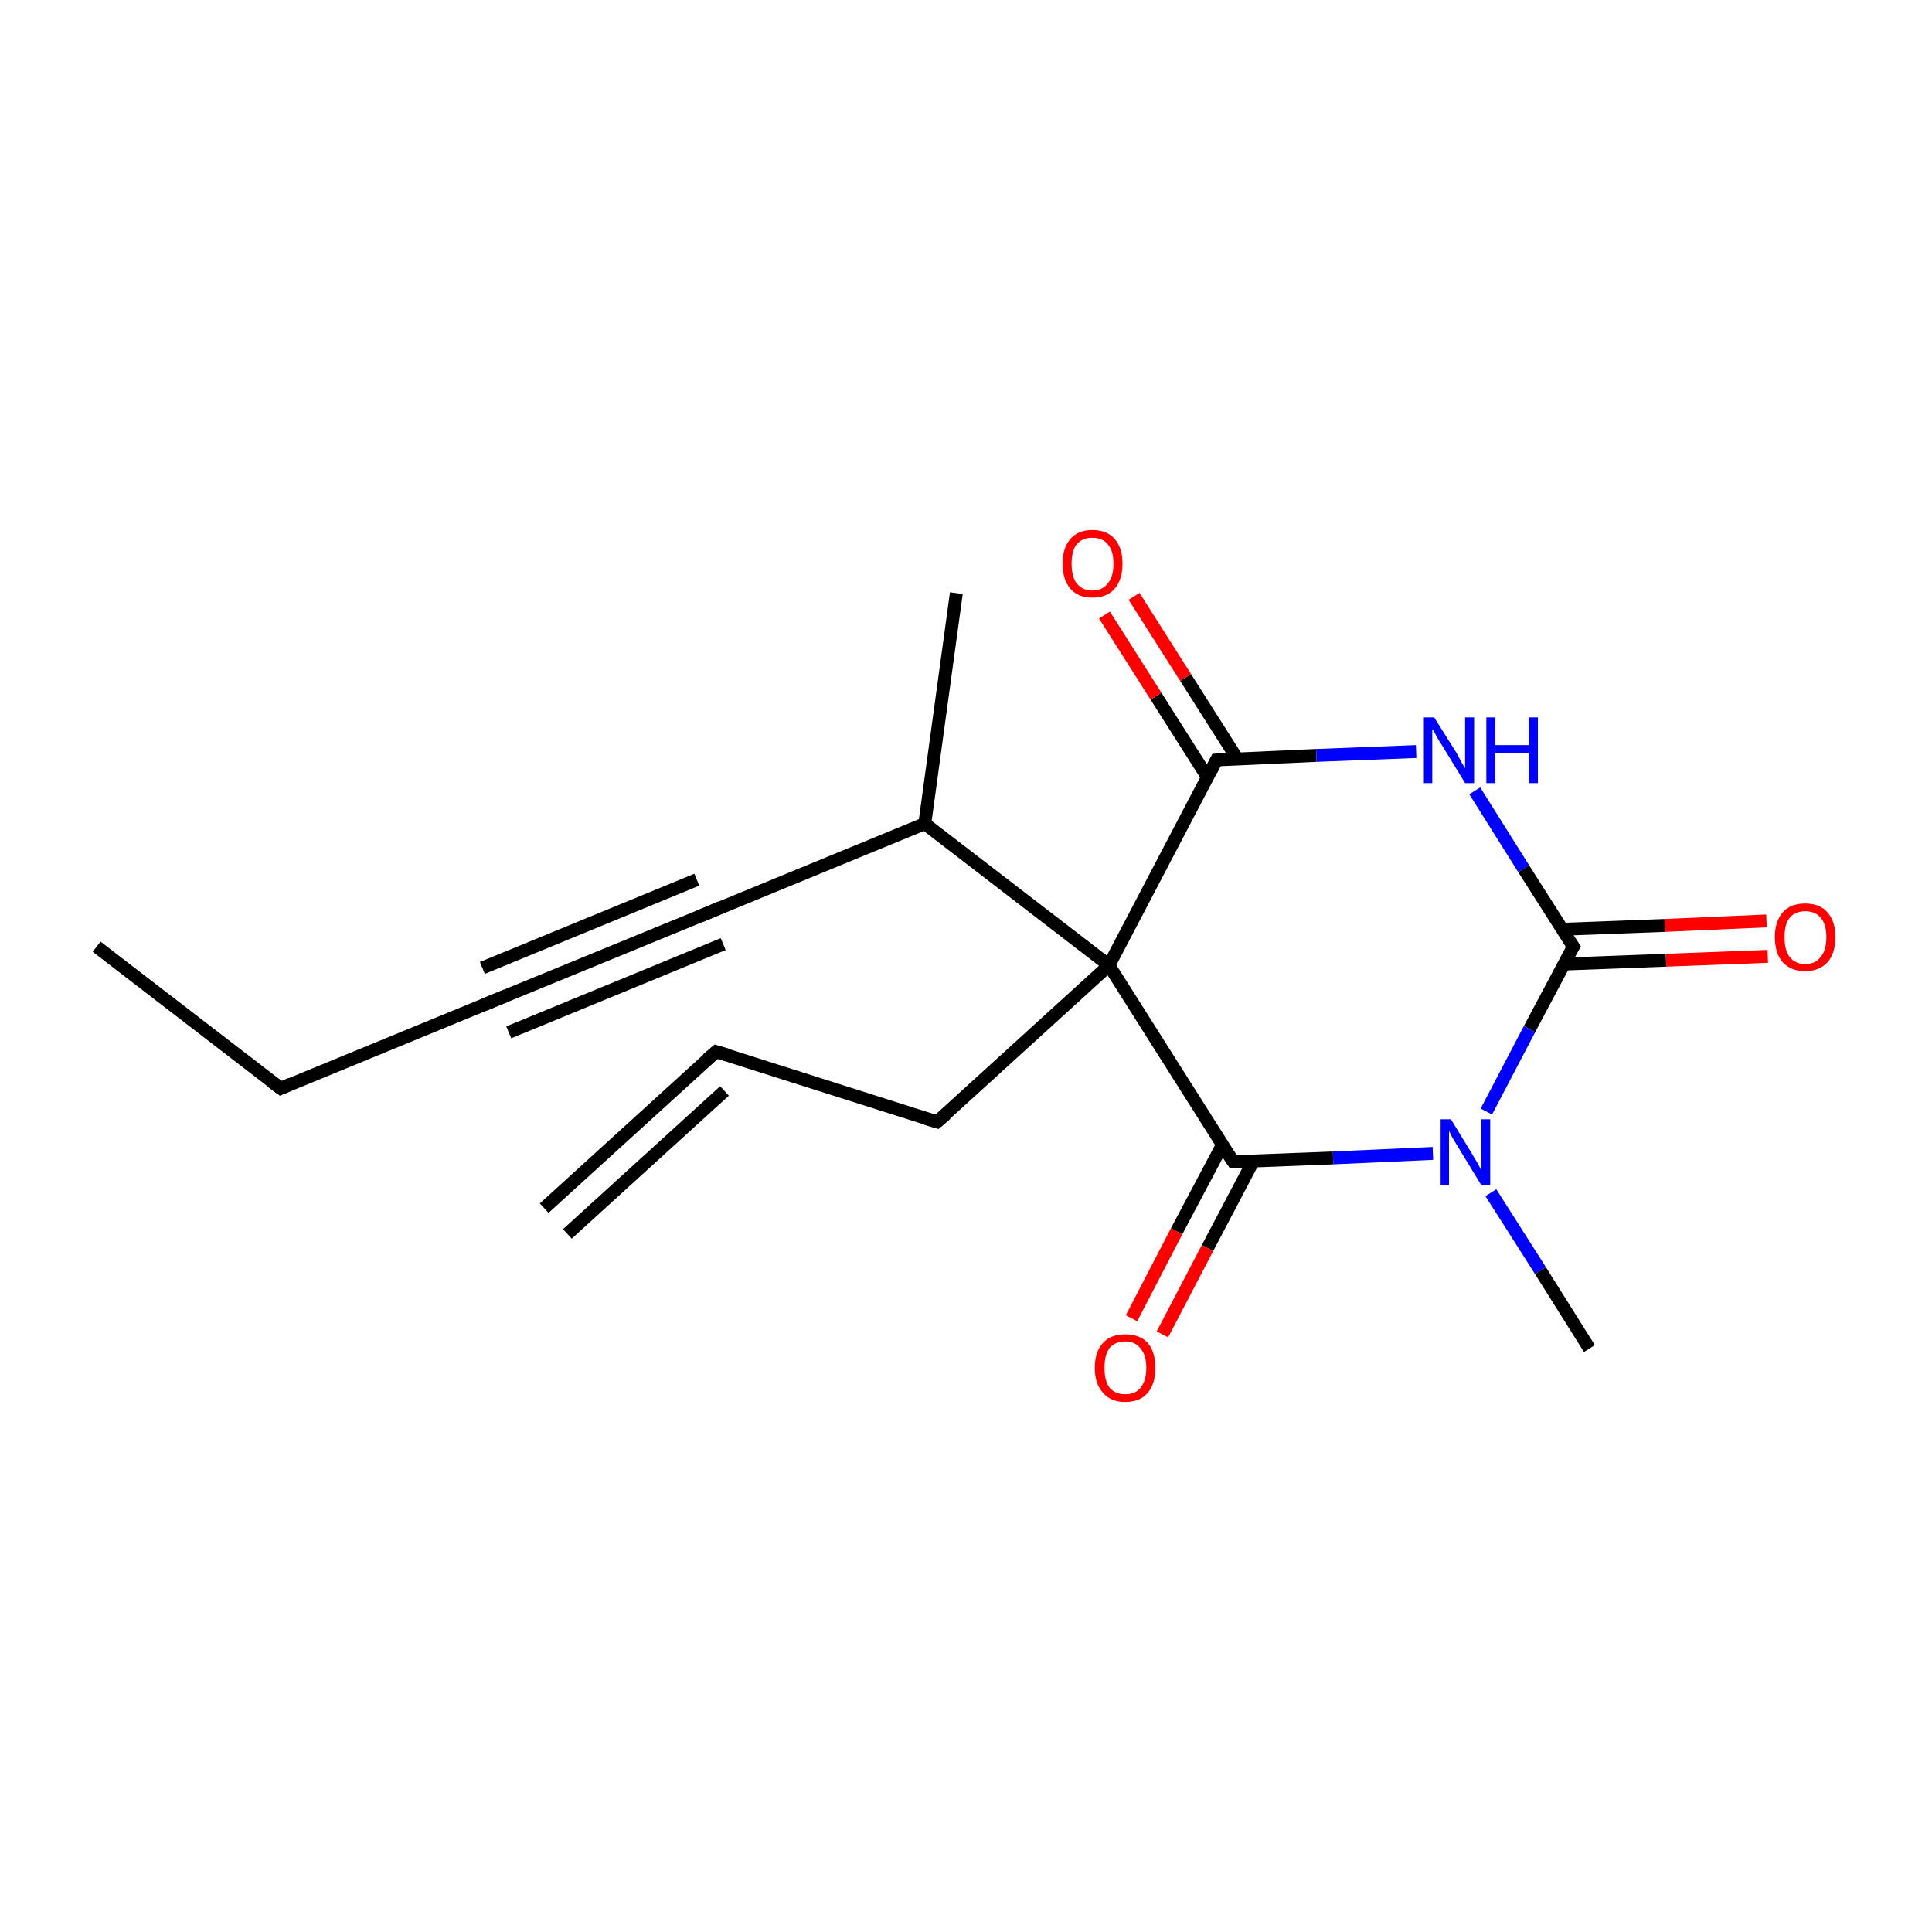<?xml version='1.0' encoding='iso-8859-1'?>
<svg version='1.1' baseProfile='full'
              xmlns='http://www.w3.org/2000/svg'
                      xmlns:rdkit='http://www.rdkit.org/xml'
                      xmlns:xlink='http://www.w3.org/1999/xlink'
                  xml:space='preserve'
width='300px' height='300px' viewBox='0 0 300 300'>
<!-- END OF HEADER -->
<rect style='opacity:1.0;fill:#FFFFFF;stroke:none' width='300.0' height='300.0' x='0.0' y='0.0'> </rect>
<path class='bond-0 atom-0 atom-1' d='M 84.5,187.6 L 111.2,163.3' style='fill:none;fill-rule:evenodd;stroke:#000000;stroke-width:2.0px;stroke-linecap:butt;stroke-linejoin:miter;stroke-opacity:1' />
<path class='bond-0 atom-0 atom-1' d='M 88.1,191.6 L 112.5,169.4' style='fill:none;fill-rule:evenodd;stroke:#000000;stroke-width:2.0px;stroke-linecap:butt;stroke-linejoin:miter;stroke-opacity:1' />
<path class='bond-1 atom-1 atom-2' d='M 111.2,163.3 L 145.5,174.2' style='fill:none;fill-rule:evenodd;stroke:#000000;stroke-width:2.0px;stroke-linecap:butt;stroke-linejoin:miter;stroke-opacity:1' />
<path class='bond-2 atom-2 atom-3' d='M 145.5,174.2 L 172.2,149.9' style='fill:none;fill-rule:evenodd;stroke:#000000;stroke-width:2.0px;stroke-linecap:butt;stroke-linejoin:miter;stroke-opacity:1' />
<path class='bond-3 atom-3 atom-4' d='M 172.2,149.9 L 143.6,127.9' style='fill:none;fill-rule:evenodd;stroke:#000000;stroke-width:2.0px;stroke-linecap:butt;stroke-linejoin:miter;stroke-opacity:1' />
<path class='bond-4 atom-4 atom-5' d='M 143.6,127.9 L 148.5,92.1' style='fill:none;fill-rule:evenodd;stroke:#000000;stroke-width:2.0px;stroke-linecap:butt;stroke-linejoin:miter;stroke-opacity:1' />
<path class='bond-5 atom-4 atom-6' d='M 143.6,127.9 L 110.3,141.6' style='fill:none;fill-rule:evenodd;stroke:#000000;stroke-width:2.0px;stroke-linecap:butt;stroke-linejoin:miter;stroke-opacity:1' />
<path class='bond-6 atom-6 atom-7' d='M 110.3,141.6 L 76.9,155.3' style='fill:none;fill-rule:evenodd;stroke:#000000;stroke-width:2.0px;stroke-linecap:butt;stroke-linejoin:miter;stroke-opacity:1' />
<path class='bond-6 atom-6 atom-7' d='M 112.3,146.6 L 79.0,160.3' style='fill:none;fill-rule:evenodd;stroke:#000000;stroke-width:2.0px;stroke-linecap:butt;stroke-linejoin:miter;stroke-opacity:1' />
<path class='bond-6 atom-6 atom-7' d='M 108.2,136.6 L 74.9,150.3' style='fill:none;fill-rule:evenodd;stroke:#000000;stroke-width:2.0px;stroke-linecap:butt;stroke-linejoin:miter;stroke-opacity:1' />
<path class='bond-7 atom-7 atom-8' d='M 76.9,155.3 L 43.6,169.0' style='fill:none;fill-rule:evenodd;stroke:#000000;stroke-width:2.0px;stroke-linecap:butt;stroke-linejoin:miter;stroke-opacity:1' />
<path class='bond-8 atom-8 atom-9' d='M 43.6,169.0 L 15.0,147.0' style='fill:none;fill-rule:evenodd;stroke:#000000;stroke-width:2.0px;stroke-linecap:butt;stroke-linejoin:miter;stroke-opacity:1' />
<path class='bond-9 atom-3 atom-10' d='M 172.2,149.9 L 188.9,118.0' style='fill:none;fill-rule:evenodd;stroke:#000000;stroke-width:2.0px;stroke-linecap:butt;stroke-linejoin:miter;stroke-opacity:1' />
<path class='bond-10 atom-10 atom-11' d='M 192.1,117.8 L 184.1,105.2' style='fill:none;fill-rule:evenodd;stroke:#000000;stroke-width:2.0px;stroke-linecap:butt;stroke-linejoin:miter;stroke-opacity:1' />
<path class='bond-10 atom-10 atom-11' d='M 184.1,105.2 L 176.1,92.6' style='fill:none;fill-rule:evenodd;stroke:#FF0000;stroke-width:2.0px;stroke-linecap:butt;stroke-linejoin:miter;stroke-opacity:1' />
<path class='bond-10 atom-10 atom-11' d='M 187.5,120.7 L 179.5,108.1' style='fill:none;fill-rule:evenodd;stroke:#000000;stroke-width:2.0px;stroke-linecap:butt;stroke-linejoin:miter;stroke-opacity:1' />
<path class='bond-10 atom-10 atom-11' d='M 179.5,108.1 L 171.5,95.5' style='fill:none;fill-rule:evenodd;stroke:#FF0000;stroke-width:2.0px;stroke-linecap:butt;stroke-linejoin:miter;stroke-opacity:1' />
<path class='bond-11 atom-10 atom-12' d='M 188.9,118.0 L 204.4,117.3' style='fill:none;fill-rule:evenodd;stroke:#000000;stroke-width:2.0px;stroke-linecap:butt;stroke-linejoin:miter;stroke-opacity:1' />
<path class='bond-11 atom-10 atom-12' d='M 204.4,117.3 L 219.9,116.7' style='fill:none;fill-rule:evenodd;stroke:#0000FF;stroke-width:2.0px;stroke-linecap:butt;stroke-linejoin:miter;stroke-opacity:1' />
<path class='bond-12 atom-12 atom-13' d='M 229.0,122.8 L 236.6,134.9' style='fill:none;fill-rule:evenodd;stroke:#0000FF;stroke-width:2.0px;stroke-linecap:butt;stroke-linejoin:miter;stroke-opacity:1' />
<path class='bond-12 atom-12 atom-13' d='M 236.6,134.9 L 244.3,147.0' style='fill:none;fill-rule:evenodd;stroke:#000000;stroke-width:2.0px;stroke-linecap:butt;stroke-linejoin:miter;stroke-opacity:1' />
<path class='bond-13 atom-13 atom-14' d='M 242.8,149.7 L 258.7,149.1' style='fill:none;fill-rule:evenodd;stroke:#000000;stroke-width:2.0px;stroke-linecap:butt;stroke-linejoin:miter;stroke-opacity:1' />
<path class='bond-13 atom-13 atom-14' d='M 258.7,149.1 L 274.5,148.5' style='fill:none;fill-rule:evenodd;stroke:#FF0000;stroke-width:2.0px;stroke-linecap:butt;stroke-linejoin:miter;stroke-opacity:1' />
<path class='bond-13 atom-13 atom-14' d='M 242.6,144.3 L 258.5,143.7' style='fill:none;fill-rule:evenodd;stroke:#000000;stroke-width:2.0px;stroke-linecap:butt;stroke-linejoin:miter;stroke-opacity:1' />
<path class='bond-13 atom-13 atom-14' d='M 258.5,143.7 L 274.3,143.0' style='fill:none;fill-rule:evenodd;stroke:#FF0000;stroke-width:2.0px;stroke-linecap:butt;stroke-linejoin:miter;stroke-opacity:1' />
<path class='bond-14 atom-13 atom-15' d='M 244.3,147.0 L 237.5,159.8' style='fill:none;fill-rule:evenodd;stroke:#000000;stroke-width:2.0px;stroke-linecap:butt;stroke-linejoin:miter;stroke-opacity:1' />
<path class='bond-14 atom-13 atom-15' d='M 237.5,159.8 L 230.8,172.6' style='fill:none;fill-rule:evenodd;stroke:#0000FF;stroke-width:2.0px;stroke-linecap:butt;stroke-linejoin:miter;stroke-opacity:1' />
<path class='bond-15 atom-15 atom-16' d='M 231.5,185.2 L 239.2,197.3' style='fill:none;fill-rule:evenodd;stroke:#0000FF;stroke-width:2.0px;stroke-linecap:butt;stroke-linejoin:miter;stroke-opacity:1' />
<path class='bond-15 atom-15 atom-16' d='M 239.2,197.3 L 246.8,209.4' style='fill:none;fill-rule:evenodd;stroke:#000000;stroke-width:2.0px;stroke-linecap:butt;stroke-linejoin:miter;stroke-opacity:1' />
<path class='bond-16 atom-15 atom-17' d='M 222.5,179.1 L 207.0,179.8' style='fill:none;fill-rule:evenodd;stroke:#0000FF;stroke-width:2.0px;stroke-linecap:butt;stroke-linejoin:miter;stroke-opacity:1' />
<path class='bond-16 atom-15 atom-17' d='M 207.0,179.8 L 191.5,180.4' style='fill:none;fill-rule:evenodd;stroke:#000000;stroke-width:2.0px;stroke-linecap:butt;stroke-linejoin:miter;stroke-opacity:1' />
<path class='bond-17 atom-17 atom-18' d='M 189.8,177.8 L 182.7,191.2' style='fill:none;fill-rule:evenodd;stroke:#000000;stroke-width:2.0px;stroke-linecap:butt;stroke-linejoin:miter;stroke-opacity:1' />
<path class='bond-17 atom-17 atom-18' d='M 182.7,191.2 L 175.7,204.7' style='fill:none;fill-rule:evenodd;stroke:#FF0000;stroke-width:2.0px;stroke-linecap:butt;stroke-linejoin:miter;stroke-opacity:1' />
<path class='bond-17 atom-17 atom-18' d='M 194.6,180.3 L 187.5,193.8' style='fill:none;fill-rule:evenodd;stroke:#000000;stroke-width:2.0px;stroke-linecap:butt;stroke-linejoin:miter;stroke-opacity:1' />
<path class='bond-17 atom-17 atom-18' d='M 187.5,193.8 L 180.5,207.2' style='fill:none;fill-rule:evenodd;stroke:#FF0000;stroke-width:2.0px;stroke-linecap:butt;stroke-linejoin:miter;stroke-opacity:1' />
<path class='bond-18 atom-17 atom-3' d='M 191.5,180.4 L 172.2,149.9' style='fill:none;fill-rule:evenodd;stroke:#000000;stroke-width:2.0px;stroke-linecap:butt;stroke-linejoin:miter;stroke-opacity:1' />
<path d='M 109.8,164.5 L 111.2,163.3 L 112.9,163.8' style='fill:none;stroke:#000000;stroke-width:2.0px;stroke-linecap:butt;stroke-linejoin:miter;stroke-miterlimit:10;stroke-opacity:1;' />
<path d='M 143.8,173.7 L 145.5,174.2 L 146.9,173.0' style='fill:none;stroke:#000000;stroke-width:2.0px;stroke-linecap:butt;stroke-linejoin:miter;stroke-miterlimit:10;stroke-opacity:1;' />
<path d='M 111.9,140.9 L 110.3,141.6 L 108.6,142.3' style='fill:none;stroke:#000000;stroke-width:2.0px;stroke-linecap:butt;stroke-linejoin:miter;stroke-miterlimit:10;stroke-opacity:1;' />
<path d='M 78.6,154.6 L 76.9,155.3 L 75.2,156.0' style='fill:none;stroke:#000000;stroke-width:2.0px;stroke-linecap:butt;stroke-linejoin:miter;stroke-miterlimit:10;stroke-opacity:1;' />
<path d='M 45.2,168.3 L 43.6,169.0 L 42.1,167.9' style='fill:none;stroke:#000000;stroke-width:2.0px;stroke-linecap:butt;stroke-linejoin:miter;stroke-miterlimit:10;stroke-opacity:1;' />
<path d='M 188.1,119.6 L 188.9,118.0 L 189.7,117.9' style='fill:none;stroke:#000000;stroke-width:2.0px;stroke-linecap:butt;stroke-linejoin:miter;stroke-miterlimit:10;stroke-opacity:1;' />
<path d='M 243.9,146.4 L 244.3,147.0 L 243.9,147.6' style='fill:none;stroke:#000000;stroke-width:2.0px;stroke-linecap:butt;stroke-linejoin:miter;stroke-miterlimit:10;stroke-opacity:1;' />
<path d='M 192.3,180.4 L 191.5,180.4 L 190.5,178.9' style='fill:none;stroke:#000000;stroke-width:2.0px;stroke-linecap:butt;stroke-linejoin:miter;stroke-miterlimit:10;stroke-opacity:1;' />
<path class='atom-11' d='M 165.0 87.5
Q 165.0 85.1, 166.2 83.7
Q 167.4 82.3, 169.6 82.3
Q 171.9 82.3, 173.1 83.7
Q 174.3 85.1, 174.3 87.5
Q 174.3 90.0, 173.1 91.4
Q 171.9 92.8, 169.6 92.8
Q 167.4 92.8, 166.2 91.4
Q 165.0 90.0, 165.0 87.5
M 169.6 91.7
Q 171.2 91.7, 172.0 90.6
Q 172.9 89.6, 172.9 87.5
Q 172.9 85.5, 172.0 84.5
Q 171.2 83.5, 169.6 83.5
Q 168.1 83.5, 167.2 84.5
Q 166.4 85.5, 166.4 87.5
Q 166.4 89.6, 167.2 90.6
Q 168.1 91.7, 169.6 91.7
' fill='#FF0000'/>
<path class='atom-12' d='M 222.7 111.4
L 226.1 116.8
Q 226.4 117.3, 226.9 118.3
Q 227.5 119.3, 227.5 119.3
L 227.5 111.4
L 228.9 111.4
L 228.9 121.6
L 227.5 121.6
L 223.9 115.7
Q 223.4 115.0, 223.0 114.2
Q 222.6 113.4, 222.4 113.2
L 222.4 121.6
L 221.1 121.6
L 221.1 111.4
L 222.7 111.4
' fill='#0000FF'/>
<path class='atom-12' d='M 230.8 111.4
L 232.2 111.4
L 232.2 115.7
L 237.4 115.7
L 237.4 111.4
L 238.8 111.4
L 238.8 121.6
L 237.4 121.6
L 237.4 116.9
L 232.2 116.9
L 232.2 121.6
L 230.8 121.6
L 230.8 111.4
' fill='#0000FF'/>
<path class='atom-14' d='M 275.6 145.5
Q 275.6 143.1, 276.8 141.7
Q 278.0 140.3, 280.3 140.3
Q 282.6 140.3, 283.8 141.7
Q 285.0 143.1, 285.0 145.5
Q 285.0 148.0, 283.8 149.4
Q 282.5 150.8, 280.3 150.8
Q 278.1 150.8, 276.8 149.4
Q 275.6 148.0, 275.6 145.5
M 280.3 149.7
Q 281.9 149.7, 282.7 148.6
Q 283.6 147.6, 283.6 145.5
Q 283.6 143.5, 282.7 142.5
Q 281.9 141.5, 280.3 141.5
Q 278.8 141.5, 277.9 142.5
Q 277.1 143.5, 277.1 145.5
Q 277.1 147.6, 277.9 148.6
Q 278.8 149.7, 280.3 149.7
' fill='#FF0000'/>
<path class='atom-15' d='M 225.3 173.8
L 228.6 179.2
Q 228.9 179.8, 229.5 180.7
Q 230.0 181.7, 230.0 181.8
L 230.0 173.8
L 231.4 173.8
L 231.4 184.0
L 230.0 184.0
L 226.4 178.1
Q 226.0 177.4, 225.5 176.6
Q 225.1 175.8, 225.0 175.6
L 225.0 184.0
L 223.7 184.0
L 223.7 173.8
L 225.3 173.8
' fill='#0000FF'/>
<path class='atom-18' d='M 170.0 212.4
Q 170.0 209.9, 171.3 208.5
Q 172.5 207.2, 174.7 207.2
Q 177.0 207.2, 178.2 208.5
Q 179.4 209.9, 179.4 212.4
Q 179.4 214.9, 178.2 216.3
Q 177.0 217.7, 174.7 217.7
Q 172.5 217.7, 171.3 216.3
Q 170.0 214.9, 170.0 212.4
M 174.7 216.5
Q 176.3 216.5, 177.1 215.5
Q 178.0 214.4, 178.0 212.4
Q 178.0 210.4, 177.1 209.4
Q 176.3 208.3, 174.7 208.3
Q 173.2 208.3, 172.3 209.3
Q 171.5 210.4, 171.5 212.4
Q 171.5 214.4, 172.3 215.5
Q 173.2 216.5, 174.7 216.5
' fill='#FF0000'/>
</svg>
